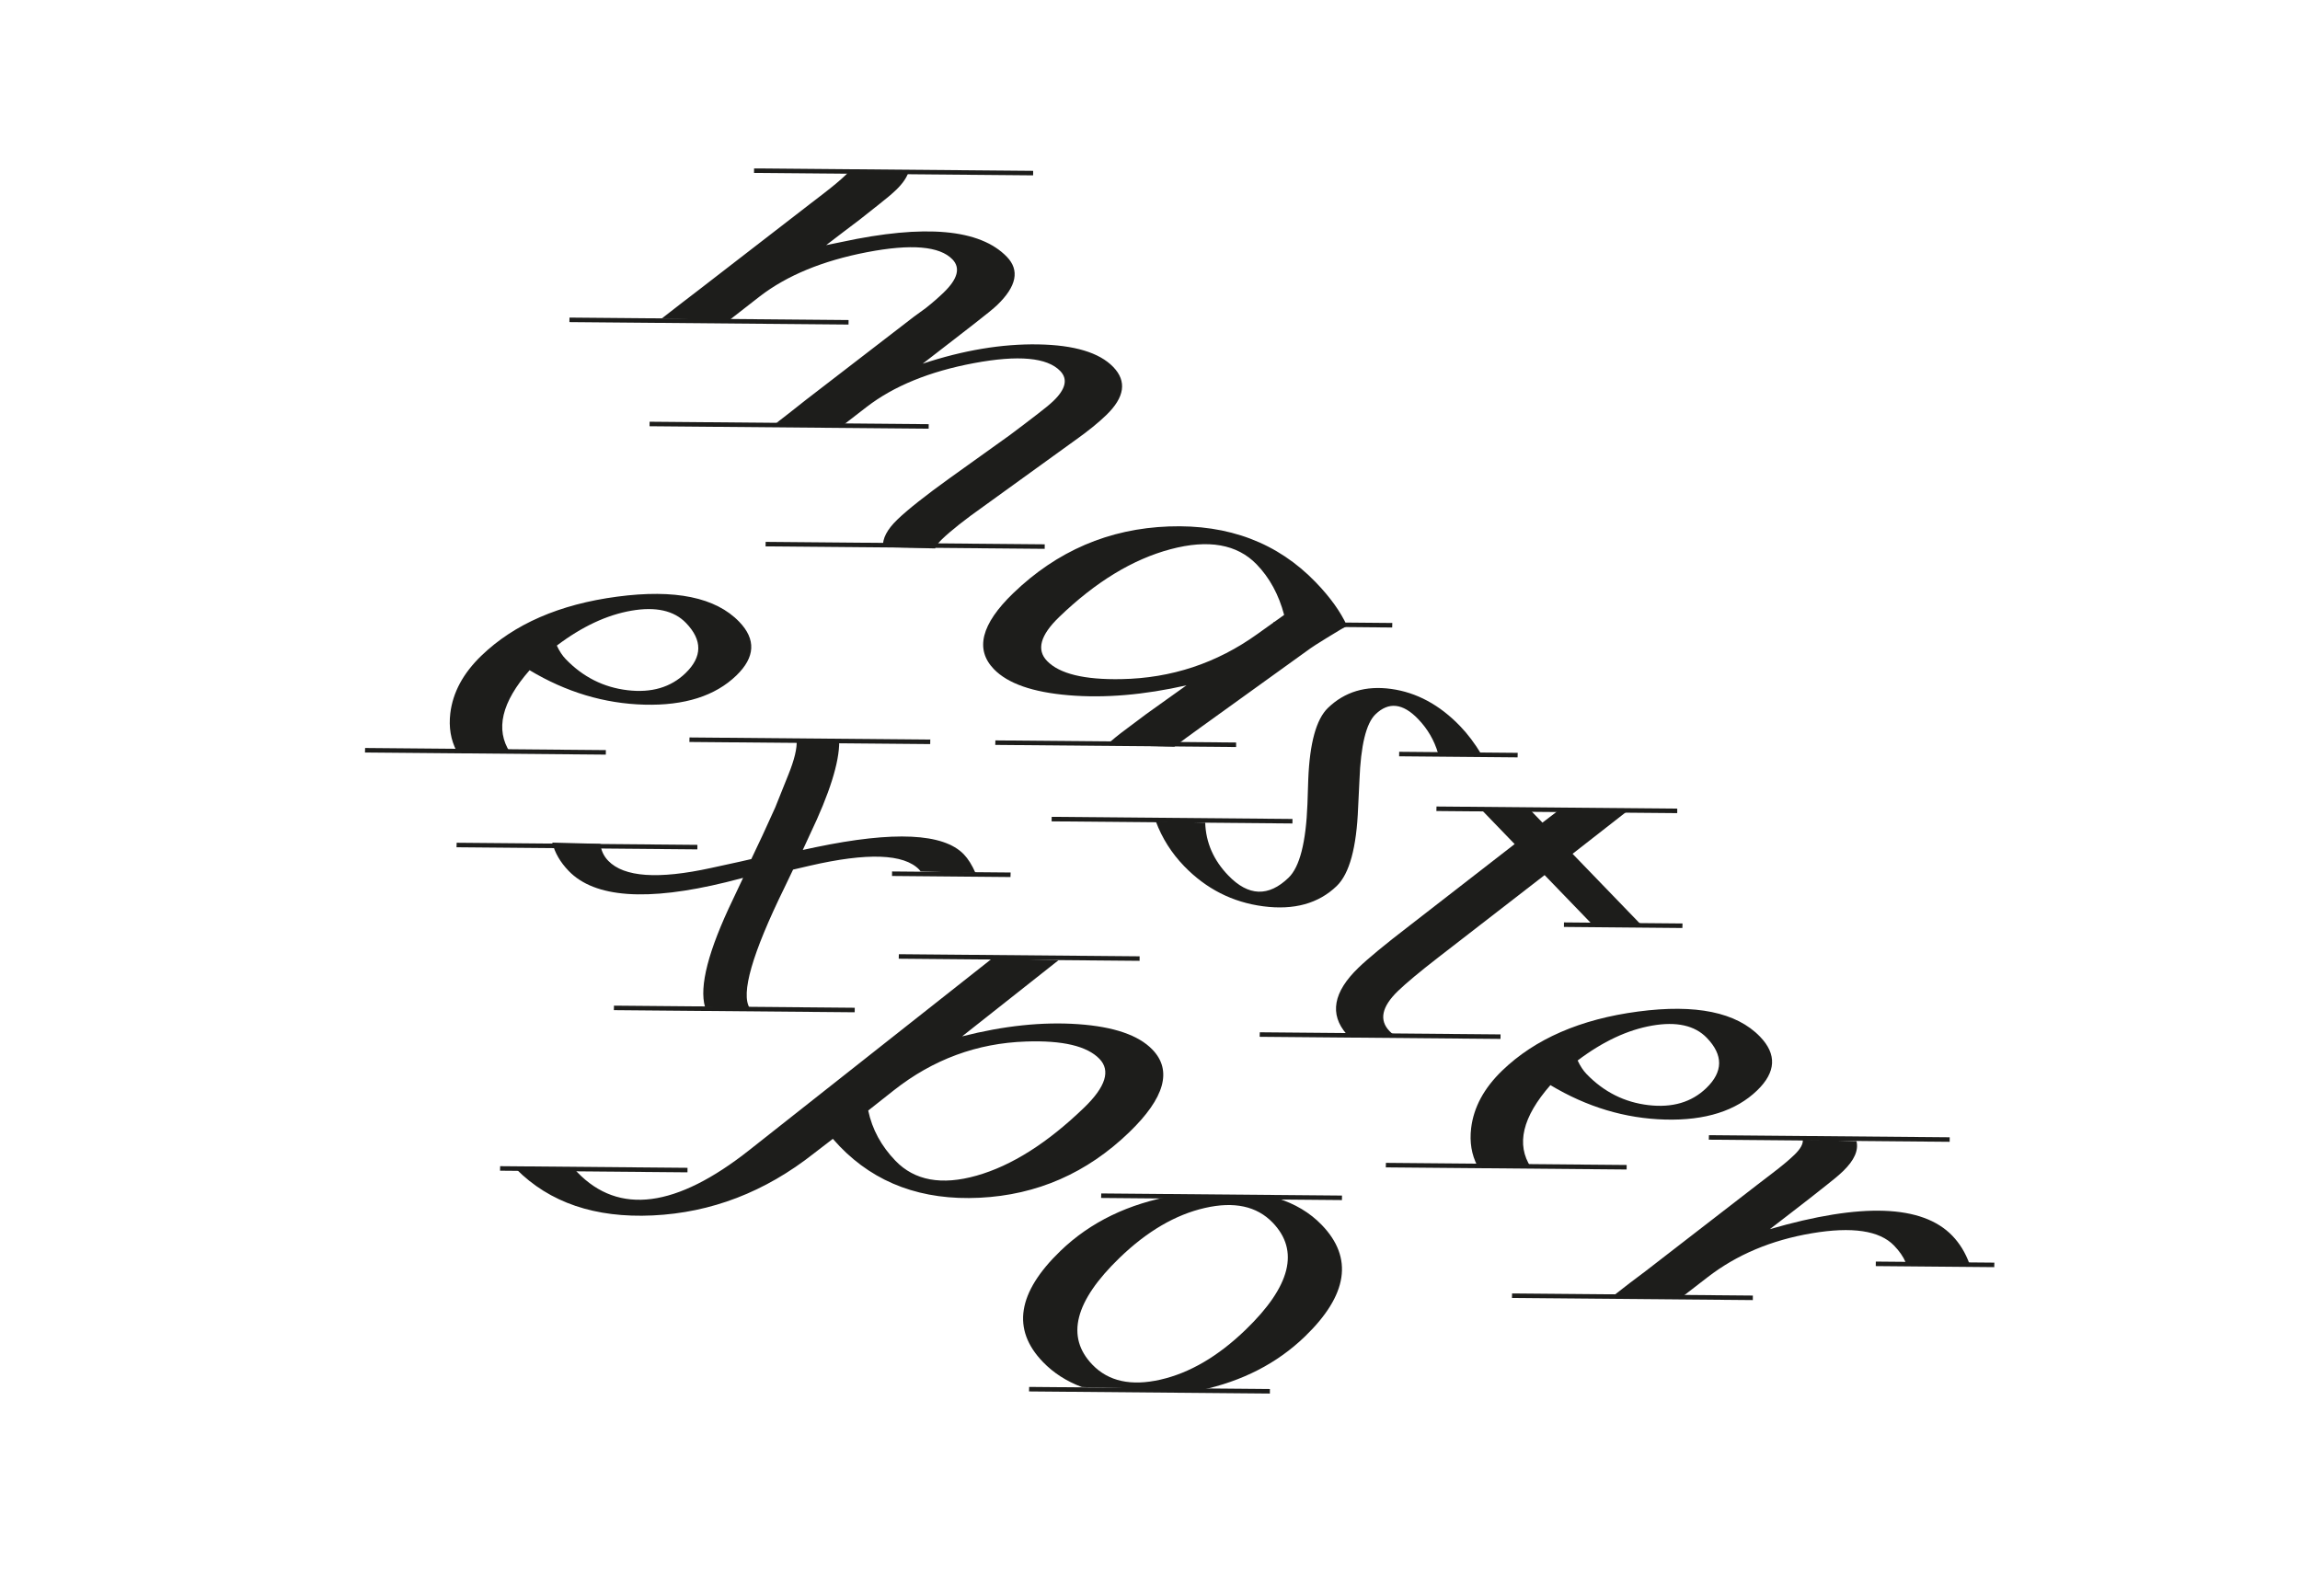 <?xml version="1.0" encoding="UTF-8"?>
<svg id="a" data-name="Laag 1" xmlns="http://www.w3.org/2000/svg" width="164.564mm" height="114.192mm" viewBox="0 0 466.48 323.695">
  <path d="m218.124,89.258c2.549-1.813,4.629-3.495,6.237-5.051,3.747-3.615,4.222-6.873,1.426-9.769-2.826-2.926-7.904-4.452-15.24-4.579-7.333-.125-15.137,1.178-23.411,3.912l6.072-4.691,4.464-3.463c2.392-1.855,3.925-3.108,4.596-3.76,3.922-3.787,4.569-7.043,1.94-9.764-5.455-5.65-16.633-6.651-33.53-3.006l-3.118.637,3.465-2.649,3.333-2.524,3.895-3.081c1.515-1.183,2.684-2.17,3.505-2.961,1.351-1.306,2.197-2.557,2.554-3.76l-11.802-.307c-.252.305-.534.622-.884.956-1.111,1.076-2.674,2.384-4.686,3.932l-2.582,1.982-22.542,17.422-3.413,2.617-3.588,2.786-.599.467,13.669.357,6.212-4.841c5.513-4.247,12.753-7.235,21.718-8.961,8.968-1.725,14.753-1.243,17.354,1.453,1.668,1.725,1.084,3.962-1.755,6.704-1.114,1.074-2.312,2.117-3.595,3.131l-2.537,1.853-21.846,16.825-3.371,2.661-2.602,2.02,13.627.357,4.671-3.608c5.51-4.249,12.77-7.215,21.781-8.898,9.01-1.68,14.84-1.148,17.489,1.595,1.58,1.635,1.126,3.655-1.361,6.057-.674.652-1.71,1.51-3.111,2.579-1.401,1.069-2.392,1.828-2.974,2.279-1.431,1.096-2.364,1.8-2.799,2.107l-12.089,8.656c-5.043,3.625-8.616,6.454-10.723,8.489-2.06,1.99-3.021,3.837-2.891,5.55l10.568.277c.217-.544.662-1.151,1.361-1.825,1.845-1.783,4.699-4.037,8.566-6.771l18.543-13.392Z" fill="#1d1d1b"/>
  <polygon points="153.962 34.166 152.938 34.166 152.931 35.075 209.535 35.57 209.543 34.653 153.962 34.166" fill="#1d1d1b"/>
  <polygon points="115.498 64.42 115.488 65.336 172.095 65.833 172.105 64.917 115.498 64.42" fill="#1d1d1b"/>
  <polygon points="131.75 85.544 131.74 86.46 188.347 86.957 188.357 86.041 131.75 85.544" fill="#1d1d1b"/>
  <polygon points="155.283 109.915 155.273 110.831 211.88 111.328 211.89 110.412 155.283 109.915" fill="#1d1d1b"/>
  <polygon points="258.342 126.152 258.332 127.068 282.36 127.285 282.385 126.366 258.342 126.152" fill="#1d1d1b"/>
  <polygon points="201.881 150.183 201.856 151.1 250.704 151.529 250.711 150.613 201.881 150.183" fill="#1d1d1b"/>
  <path d="m260.444,124.73l-5.413,3.87c-8.239,5.917-17.434,8.968-27.591,9.155-7.537.15-12.566-1.081-15.082-3.685-2.177-2.257-1.366-5.218,2.434-8.888,7.393-7.14,14.933-11.732,22.617-13.777,7.685-2.045,13.507-1.016,17.467,3.083,2.629,2.724,4.484,6.137,5.568,10.241m11.547,2.909c.145-.085.549-.307,1.218-.669-1.303-2.869-3.425-5.827-6.364-8.871-7.715-7.989-17.649-11.759-29.8-11.31-12.149.449-22.675,4.971-31.57,13.562-6.469,6.247-7.77,11.372-3.902,15.377,2.824,2.924,7.882,4.691,15.175,5.3,7.293.612,15.255-.06,23.891-2.012l-3.718,2.651-4.419,3.158-3.937,2.949c-1.75,1.293-3.063,2.362-3.942,3.211-.04.037-.075.075-.112.115l13.667.357c.699-.529,1.476-1.104,2.342-1.74l3.188-2.314,22.095-15.906c.29-.225,1.411-.939,3.356-2.14l2.834-1.718Z" fill="#1d1d1b"/>
  <polygon points="283.775 152.496 283.768 153.412 307.793 153.627 307.818 152.71 283.775 152.496" fill="#1d1d1b"/>
  <polygon points="213.305 165.69 213.28 166.606 262.127 167.036 262.137 166.119 213.305 165.69" fill="#1d1d1b"/>
  <path d="m300.479,153.059c-1.348-2.24-2.801-4.177-4.369-5.797-4.154-4.302-8.808-6.808-13.959-7.517-5.153-.709-9.427.577-12.823,3.855-2.369,2.289-3.7,7.12-3.99,14.493l-.167,5.011c-.295,7.777-1.57,12.753-3.825,14.93-4.067,3.927-8.142,3.78-12.219-.442-2.996-3.101-4.556-6.674-4.691-10.716l-10.017-.262c1.266,3.385,3.171,6.409,5.732,9.063,4.467,4.624,9.819,7.345,16.066,8.159,6.242.814,11.21-.562,14.898-4.122,2.574-2.487,4.02-7.785,4.334-15.894l.27-5.52c.267-7.103,1.351-11.572,3.256-13.41,2.661-2.572,5.535-2.262,8.616.929,1.957,2.027,3.316,4.364,4.082,7.011l8.806.23Z" fill="#1d1d1b"/>
  <polygon points="317.199 187.106 317.189 188.022 341.217 188.24 341.242 187.321 317.199 187.106" fill="#1d1d1b"/>
  <polygon points="255.506 209.392 255.483 210.308 304.328 210.738 304.338 209.821 255.506 209.392" fill="#1d1d1b"/>
  <polygon points="291.348 163.594 291.323 164.51 340.17 164.939 340.178 164.023 291.348 163.594" fill="#1d1d1b"/>
  <path d="m333.122,187.871l-14.176-14.68,10.878-8.496-13.682-.357-3.308,2.524-2.589-2.679-10.097-.265,7.048,7.298-21.436,16.633c-4.871,3.743-8.289,6.561-10.249,8.454-5.113,4.938-5.91,9.417-2.417,13.447l9.724.255c-.362-.25-.692-.524-.986-.831-2.17-2.247-1.603-4.966,1.705-8.162,1.668-1.61,4.427-3.907,8.276-6.891l21.459-16.613,9.752,10.099,10.097.265Z" fill="#1d1d1b"/>
  <polygon points="281.088 235.879 281.066 236.796 329.91 237.225 329.92 236.309 281.088 235.879" fill="#1d1d1b"/>
  <path d="m346.077,220.703c-2.986,2.884-6.906,4.037-11.757,3.463-4.854-.572-9.033-2.674-12.536-6.304-.679-.702-1.283-1.618-1.808-2.749,5.101-3.855,10.134-6.212,15.1-7.076,4.963-.861,8.661-.035,11.093,2.482,3.363,3.483,3.333,6.878-.092,10.184m-8.334,6.394c8.124.215,14.338-1.758,18.64-5.912,3.835-3.703,4.027-7.338.579-10.908-4.776-4.948-13.02-6.644-24.729-5.093-11.709,1.55-20.9,5.548-27.573,11.991-3.688,3.56-5.782,7.453-6.289,11.672-.337,2.829.087,5.38,1.271,7.652l10.848.285c-3.041-4.631-1.725-10.189,3.96-16.675,7.403,4.444,15.167,6.776,23.294,6.988" fill="#1d1d1b"/>
  <polygon points="380.45 255.902 380.44 256.819 404.468 257.033 404.493 256.117 380.45 255.902" fill="#1d1d1b"/>
  <polygon points="306.679 262.367 306.654 263.283 355.501 263.713 355.511 262.796 306.679 262.367" fill="#1d1d1b"/>
  <polygon points="346.601 230.262 346.576 231.178 395.424 231.608 395.434 230.691 346.601 230.262" fill="#1d1d1b"/>
  <g>
    <path d="m386.481,256.017l12.963.34c-.819-2.235-1.977-4.139-3.488-5.705-6.074-6.289-18.408-6.731-37.001-1.326l3.99-3.073,4.077-3.158,3.371-2.659c1.485-1.153,2.626-2.112,3.415-2.876,2.267-2.19,3.173-4.217,2.721-6.084l-10.893-.287c.092.849-.469,1.87-1.715,3.073-1.084,1.046-2.587,2.299-4.511,3.762l-2.539,1.94-23.119,17.876-3.193,2.404-3.151,2.449-.182.142,13.767.362,5.328-4.115c5.89-4.559,12.933-7.53,21.127-8.916,8.192-1.386,13.759-.557,16.695,2.487,1.089,1.126,1.865,2.247,2.339,3.363" fill="#1d1d1b"/>
    <path d="m219.899,224.656c-7.453,7.198-14.725,11.802-21.821,13.812-7.096,2.012-12.581,1.011-16.456-3.003-2.886-2.989-4.731-6.389-5.533-10.199l5.193-4.102c7.954-6.267,16.885-9.565,26.789-9.897,7.428-.262,12.401.911,14.92,3.52,2.294,2.374,1.261,5.665-3.093,9.869m9.13,5.013c7.208-6.958,8.771-12.551,4.696-16.773-2.831-2.931-7.859-4.649-15.082-5.151-7.225-.504-15.062.322-23.511,2.477l19.556-15.449-13.469-.352-49.214,38.841c-14.85,11.739-26.482,13.252-34.901,4.536-.11-.115-.22-.237-.33-.357l-12.094-.315c6.781,6.821,16.009,9.967,27.698,9.417,11.874-.557,22.777-4.751,32.704-12.586l3.835-2.951,1.396,1.533c7.258,7.515,16.713,10.988,28.365,10.419,11.649-.569,21.768-4.998,30.352-13.29" fill="#1d1d1b"/>
  </g>
  <polygon points="101.438 236.551 101.418 237.468 139.432 237.8 139.44 236.883 101.438 236.551" fill="#1d1d1b"/>
  <polygon points="182.303 193.553 182.278 194.469 231.125 194.898 231.135 193.982 182.303 193.553" fill="#1d1d1b"/>
  <path d="m252.636,269.732c-5.59,5.4-11.352,8.773-17.289,10.121-5.937,1.351-10.531.342-13.779-3.023-5.455-5.65-3.618-12.883,5.515-21.701,5.56-5.368,11.315-8.736,17.267-10.099,5.95-1.366,10.538-.377,13.759,2.959,5.483,5.677,3.66,12.925-5.473,21.743m12.019,1.376c8.721-8.421,9.859-15.971,3.415-22.642-2.402-2.489-5.433-4.297-9.08-5.435l-20.665-.542c-9.425,1.64-17.18,5.393-23.261,11.265-8.721,8.424-9.904,15.926-3.543,22.512,2.152,2.232,4.791,3.922,7.899,5.088l24.075.632c8.464-1.81,15.519-5.433,21.159-10.878" fill="#1d1d1b"/>
  <polygon points="208.73 281.327 208.705 282.243 257.298 282.67 257.552 282.67 257.56 281.757 208.73 281.327" fill="#1d1d1b"/>
  <polygon points="223.349 242.081 223.324 242.997 272.171 243.427 272.179 242.511 223.349 242.081" fill="#1d1d1b"/>
  <polygon points="74.047 151.725 74.025 152.559 74.025 152.641 122.87 153.071 122.877 152.154 74.047 151.725" fill="#1d1d1b"/>
  <g>
    <path d="m139.035,136.543c-2.986,2.884-6.906,4.037-11.757,3.463-4.854-.572-9.033-2.674-12.536-6.304-.679-.702-1.283-1.618-1.808-2.749,5.101-3.855,10.134-6.212,15.1-7.076,4.963-.861,8.661-.035,11.093,2.482,3.363,3.483,3.333,6.878-.092,10.184m-8.334,6.394c8.124.215,14.338-1.758,18.64-5.912,3.835-3.703,4.027-7.338.579-10.908-4.776-4.948-13.02-6.644-24.729-5.093-11.709,1.55-20.9,5.548-27.573,11.991-3.688,3.56-5.782,7.453-6.289,11.672-.337,2.829.087,5.38,1.271,7.652l10.848.285c-3.041-4.631-1.725-10.189,3.96-16.675,7.403,4.444,15.167,6.776,23.294,6.988" fill="#1d1d1b"/>
    <path d="m186.73,176.777l11.115.292c-.699-1.603-1.491-2.869-2.377-3.787-4.127-4.272-14.146-4.749-30.057-1.428l-2.594.554,1.451-3.146c3.995-8.344,5.975-14.643,5.94-18.9l-8.631-.225c.1,1.655-.464,3.997-1.693,7.028l-2.664,6.644c-.12.285-.971,2.155-2.557,5.61l-2.287,4.836-2.299.527-5.905,1.288c-10.676,2.334-17.611,1.85-20.805-1.458-.929-.959-1.458-2.107-1.605-3.44l-9.749-.255c.504,2.057,1.613,3.977,3.333,5.757,5.258,5.443,15.889,6.204,31.9,2.282l3.468-.889-2.062,4.367c-4.988,10.366-6.873,17.646-5.66,21.838l9.07.237c-1.87-2.911.479-11.078,7.056-24.502l1.728-3.61,3.363-.784c11.702-2.699,19.112-2.439,22.223.784.09.092.192.227.3.379" fill="#1d1d1b"/>
  </g>
  <polygon points="139.842 149.588 139.819 150.504 188.664 150.934 188.674 150.017 139.842 149.588" fill="#1d1d1b"/>
  <polygon points="124.526 203.988 124.501 204.904 173.348 205.333 173.358 204.417 124.526 203.988" fill="#1d1d1b"/>
  <polygon points="92.617 170.946 92.592 171.862 141.439 172.291 141.446 171.375 92.617 170.946" fill="#1d1d1b"/>
  <polygon points="180.928 176.77 180.918 177.686 204.946 177.901 204.971 176.982 180.928 176.77" fill="#1d1d1b"/>
</svg>